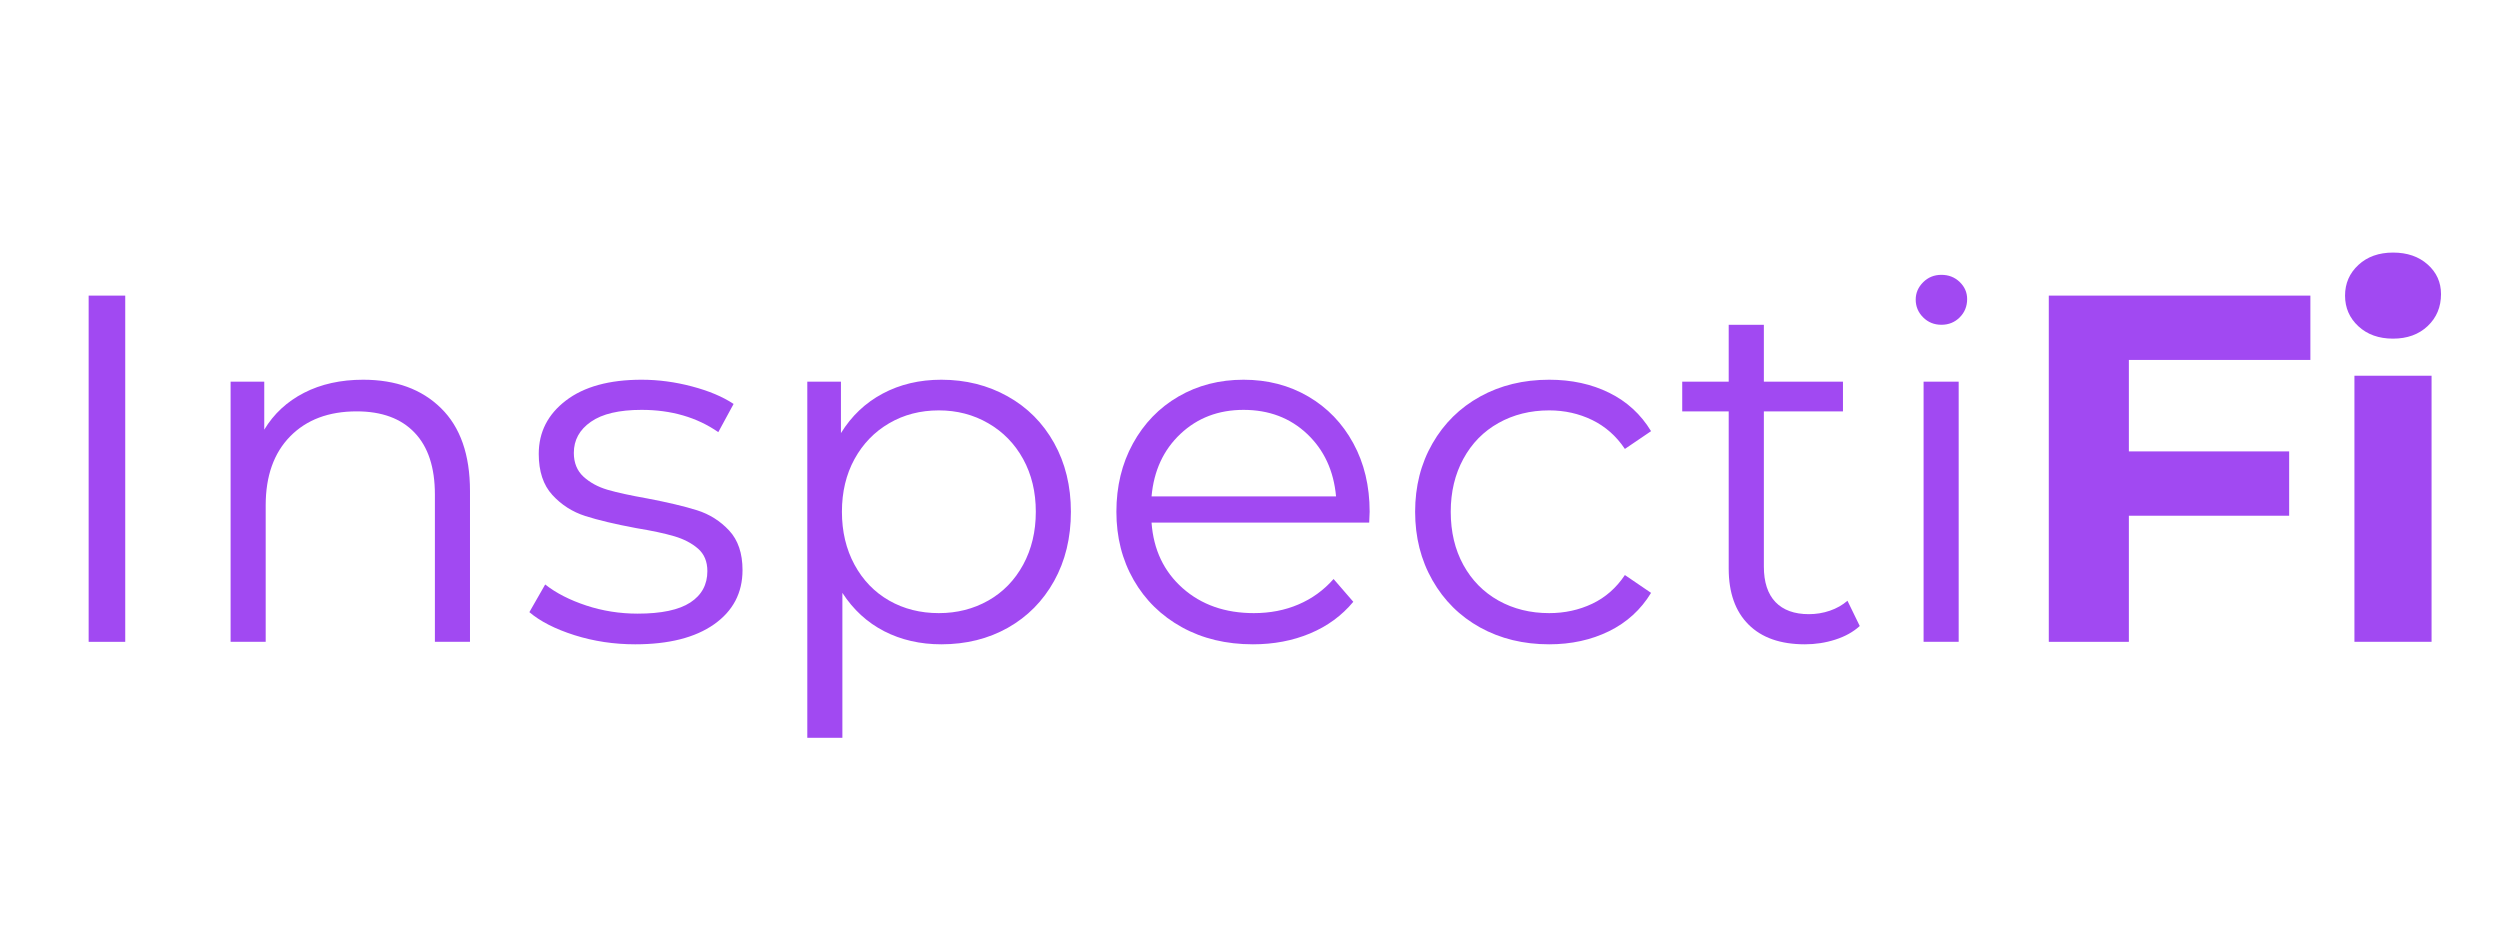 <svg xmlns="http://www.w3.org/2000/svg" xmlns:xlink="http://www.w3.org/1999/xlink" width="800" zoomAndPan="magnify" viewBox="0 0 600 225" height="300" preserveAspectRatio="xMidYMid meet" version="1.2"><defs/><g id="a128384442"><g style="fill:#a149f2;fill-opacity:1;"><g transform="translate(7.745, 154.04)"><path style="stroke:none" d="M 13.531 -83.094 L 22.312 -83.094 L 22.312 0 L 13.531 0 Z M 13.531 -83.094 "/></g></g><g style="fill:#a149f2;fill-opacity:1;"><g transform="translate(43.594, 154.04)"><path style="stroke:none" d="M 43.562 -62.906 C 51.395 -62.906 57.625 -60.629 62.25 -56.078 C 66.883 -51.535 69.203 -44.91 69.203 -36.203 L 69.203 0 L 60.781 0 L 60.781 -35.375 C 60.781 -41.863 59.156 -46.805 55.906 -50.203 C 52.664 -53.609 48.035 -55.312 42.016 -55.312 C 35.297 -55.312 29.973 -53.312 26.047 -49.312 C 22.129 -45.32 20.172 -39.805 20.172 -32.766 L 20.172 0 L 11.75 0 L 11.75 -62.438 L 19.828 -62.438 L 19.828 -50.922 C 22.117 -54.723 25.301 -57.672 29.375 -59.766 C 33.457 -61.859 38.188 -62.906 43.562 -62.906 Z M 43.562 -62.906 "/></g></g><g style="fill:#a149f2;fill-opacity:1;"><g transform="translate(123.955, 154.04)"><path style="stroke:none" d="M 28.484 0.594 C 23.422 0.594 18.57 -0.133 13.938 -1.594 C 9.312 -3.062 5.695 -4.906 3.094 -7.125 L 6.891 -13.766 C 9.492 -11.711 12.773 -10.031 16.734 -8.719 C 20.691 -7.414 24.805 -6.766 29.078 -6.766 C 34.773 -6.766 38.988 -7.656 41.719 -9.438 C 44.445 -11.219 45.812 -13.727 45.812 -16.969 C 45.812 -19.27 45.062 -21.07 43.562 -22.375 C 42.062 -23.676 40.16 -24.664 37.859 -25.344 C 35.566 -26.02 32.52 -26.672 28.719 -27.297 C 23.656 -28.242 19.582 -29.211 16.5 -30.203 C 13.414 -31.191 10.785 -32.875 8.609 -35.25 C 6.43 -37.625 5.344 -40.91 5.344 -45.109 C 5.344 -50.328 7.52 -54.598 11.875 -57.922 C 16.227 -61.242 22.281 -62.906 30.031 -62.906 C 34.062 -62.906 38.094 -62.367 42.125 -61.297 C 46.164 -60.234 49.492 -58.832 52.109 -57.094 L 48.438 -50.328 C 43.289 -53.891 37.156 -55.672 30.031 -55.672 C 24.645 -55.672 20.586 -54.719 17.859 -52.812 C 15.129 -50.914 13.766 -48.426 13.766 -45.344 C 13.766 -42.969 14.535 -41.066 16.078 -39.641 C 17.629 -38.223 19.551 -37.176 21.844 -36.5 C 24.133 -35.832 27.301 -35.141 31.344 -34.422 C 36.32 -33.473 40.316 -32.523 43.328 -31.578 C 46.336 -30.629 48.91 -29.004 51.047 -26.703 C 53.18 -24.41 54.25 -21.25 54.25 -17.219 C 54.25 -11.75 51.973 -7.41 47.422 -4.203 C 42.867 -1.004 36.555 0.594 28.484 0.594 Z M 28.484 0.594 "/></g></g><g style="fill:#a149f2;fill-opacity:1;"><g transform="translate(182, 154.04)"><path style="stroke:none" d="M 43.922 -62.906 C 49.773 -62.906 55.078 -61.578 59.828 -58.922 C 64.578 -56.273 68.297 -52.539 70.984 -47.719 C 73.672 -42.895 75.016 -37.395 75.016 -31.219 C 75.016 -24.969 73.672 -19.426 70.984 -14.594 C 68.297 -9.77 64.598 -6.031 59.891 -3.375 C 55.18 -0.727 49.859 0.594 43.922 0.594 C 38.859 0.594 34.285 -0.453 30.203 -2.547 C 26.129 -4.648 22.785 -7.719 20.172 -11.75 L 20.172 23.031 L 11.75 23.031 L 11.75 -62.438 L 19.828 -62.438 L 19.828 -50.094 C 22.359 -54.207 25.695 -57.367 29.844 -59.578 C 34 -61.797 38.691 -62.906 43.922 -62.906 Z M 43.328 -6.891 C 47.68 -6.891 51.633 -7.895 55.188 -9.906 C 58.75 -11.926 61.539 -14.797 63.562 -18.516 C 65.582 -22.234 66.594 -26.469 66.594 -31.219 C 66.594 -35.969 65.582 -40.18 63.562 -43.859 C 61.539 -47.535 58.75 -50.398 55.188 -52.453 C 51.633 -54.516 47.68 -55.547 43.328 -55.547 C 38.891 -55.547 34.91 -54.516 31.391 -52.453 C 27.867 -50.398 25.098 -47.535 23.078 -43.859 C 21.066 -40.18 20.062 -35.969 20.062 -31.219 C 20.062 -26.469 21.066 -22.234 23.078 -18.516 C 25.098 -14.797 27.867 -11.926 31.391 -9.906 C 34.91 -7.895 38.891 -6.891 43.328 -6.891 Z M 43.328 -6.891 "/></g></g><g style="fill:#a149f2;fill-opacity:1;"><g transform="translate(262.481, 154.04)"><path style="stroke:none" d="M 66.125 -28.609 L 13.891 -28.609 C 14.359 -22.117 16.848 -16.875 21.359 -12.875 C 25.867 -8.883 31.566 -6.891 38.453 -6.891 C 42.336 -6.891 45.898 -7.582 49.141 -8.969 C 52.391 -10.352 55.203 -12.391 57.578 -15.078 L 62.312 -9.609 C 59.551 -6.285 56.094 -3.754 51.938 -2.016 C 47.781 -0.273 43.207 0.594 38.219 0.594 C 31.812 0.594 26.133 -0.77 21.188 -3.5 C 16.238 -6.227 12.379 -10.004 9.609 -14.828 C 6.836 -19.66 5.453 -25.125 5.453 -31.219 C 5.453 -37.312 6.773 -42.77 9.422 -47.594 C 12.078 -52.426 15.719 -56.188 20.344 -58.875 C 24.977 -61.562 30.188 -62.906 35.969 -62.906 C 41.738 -62.906 46.922 -61.562 51.516 -58.875 C 56.109 -56.188 59.707 -52.445 62.312 -47.656 C 64.926 -42.875 66.234 -37.395 66.234 -31.219 Z M 35.969 -55.672 C 29.957 -55.672 24.91 -53.75 20.828 -49.906 C 16.754 -46.07 14.441 -41.07 13.891 -34.906 L 58.172 -34.906 C 57.609 -41.07 55.289 -46.07 51.219 -49.906 C 47.145 -53.75 42.062 -55.672 35.969 -55.672 Z M 35.969 -55.672 "/></g></g><g style="fill:#a149f2;fill-opacity:1;"><g transform="translate(334.177, 154.04)"><path style="stroke:none" d="M 37.625 0.594 C 31.457 0.594 25.938 -0.75 21.062 -3.438 C 16.195 -6.133 12.379 -9.914 9.609 -14.781 C 6.836 -19.645 5.453 -25.125 5.453 -31.219 C 5.453 -37.312 6.836 -42.77 9.609 -47.594 C 12.379 -52.426 16.195 -56.188 21.062 -58.875 C 25.938 -61.562 31.457 -62.906 37.625 -62.906 C 43.008 -62.906 47.816 -61.859 52.047 -59.766 C 56.285 -57.672 59.629 -54.602 62.078 -50.562 L 55.797 -46.297 C 53.734 -49.379 51.117 -51.691 47.953 -53.234 C 44.785 -54.773 41.344 -55.547 37.625 -55.547 C 33.113 -55.547 29.055 -54.535 25.453 -52.516 C 21.859 -50.504 19.051 -47.641 17.031 -43.922 C 15.008 -40.203 14 -35.969 14 -31.219 C 14 -26.395 15.008 -22.141 17.031 -18.453 C 19.051 -14.773 21.859 -11.926 25.453 -9.906 C 29.055 -7.895 33.113 -6.891 37.625 -6.891 C 41.344 -6.891 44.785 -7.641 47.953 -9.141 C 51.117 -10.641 53.734 -12.938 55.797 -16.031 L 62.078 -11.75 C 59.629 -7.719 56.266 -4.648 51.984 -2.547 C 47.711 -0.453 42.926 0.594 37.625 0.594 Z M 37.625 0.594 "/></g></g><g style="fill:#a149f2;fill-opacity:1;"><g transform="translate(401.718, 154.04)"><path style="stroke:none" d="M 44.625 -3.797 C 43.051 -2.367 41.094 -1.281 38.75 -0.531 C 36.414 0.219 33.984 0.594 31.453 0.594 C 25.598 0.594 21.086 -0.988 17.922 -4.156 C 14.754 -7.32 13.172 -11.789 13.172 -17.562 L 13.172 -55.312 L 2.016 -55.312 L 2.016 -62.438 L 13.172 -62.438 L 13.172 -76.094 L 21.609 -76.094 L 21.609 -62.438 L 40.594 -62.438 L 40.594 -55.312 L 21.609 -55.312 L 21.609 -18.047 C 21.609 -14.328 22.535 -11.492 24.391 -9.547 C 26.254 -7.609 28.926 -6.641 32.406 -6.641 C 34.145 -6.641 35.828 -6.914 37.453 -7.469 C 39.078 -8.031 40.484 -8.828 41.672 -9.859 Z M 44.625 -3.797 "/></g></g><g style="fill:#a149f2;fill-opacity:1;"><g transform="translate(449.911, 154.04)"><path style="stroke:none" d="M 11.75 -62.438 L 20.172 -62.438 L 20.172 0 L 11.75 0 Z M 16.031 -76.094 C 14.289 -76.094 12.828 -76.688 11.641 -77.875 C 10.453 -79.062 9.859 -80.484 9.859 -82.141 C 9.859 -83.723 10.453 -85.109 11.641 -86.297 C 12.828 -87.484 14.289 -88.078 16.031 -88.078 C 17.77 -88.078 19.234 -87.504 20.422 -86.359 C 21.609 -85.211 22.203 -83.848 22.203 -82.266 C 22.203 -80.523 21.609 -79.062 20.422 -77.875 C 19.234 -76.688 17.77 -76.094 16.031 -76.094 Z M 16.031 -76.094 "/></g></g><g style="fill:#a149f2;fill-opacity:1;"><g transform="translate(481.851, 154.04)"><path style="stroke:none" d="M 29.078 -67.656 L 29.078 -45.703 L 67.547 -45.703 L 67.547 -30.266 L 29.078 -30.266 L 29.078 0 L 9.859 0 L 9.859 -83.094 L 72.641 -83.094 L 72.641 -67.656 Z M 29.078 -67.656 "/></g></g><g style="fill:#a149f2;fill-opacity:1;"><g transform="translate(556.515, 154.04)"><path style="stroke:none" d="M 8.547 -63.859 L 27.062 -63.859 L 27.062 0 L 8.547 0 Z M 17.812 -72.766 C 14.406 -72.766 11.633 -73.754 9.5 -75.734 C 7.363 -77.711 6.297 -80.164 6.297 -83.094 C 6.297 -86.02 7.363 -88.473 9.5 -90.453 C 11.633 -92.43 14.406 -93.422 17.812 -93.422 C 21.219 -93.422 23.988 -92.469 26.125 -90.562 C 28.258 -88.664 29.328 -86.297 29.328 -83.453 C 29.328 -80.359 28.258 -77.801 26.125 -75.781 C 23.988 -73.77 21.219 -72.766 17.812 -72.766 Z M 17.812 -72.766 "/></g></g></g></svg>